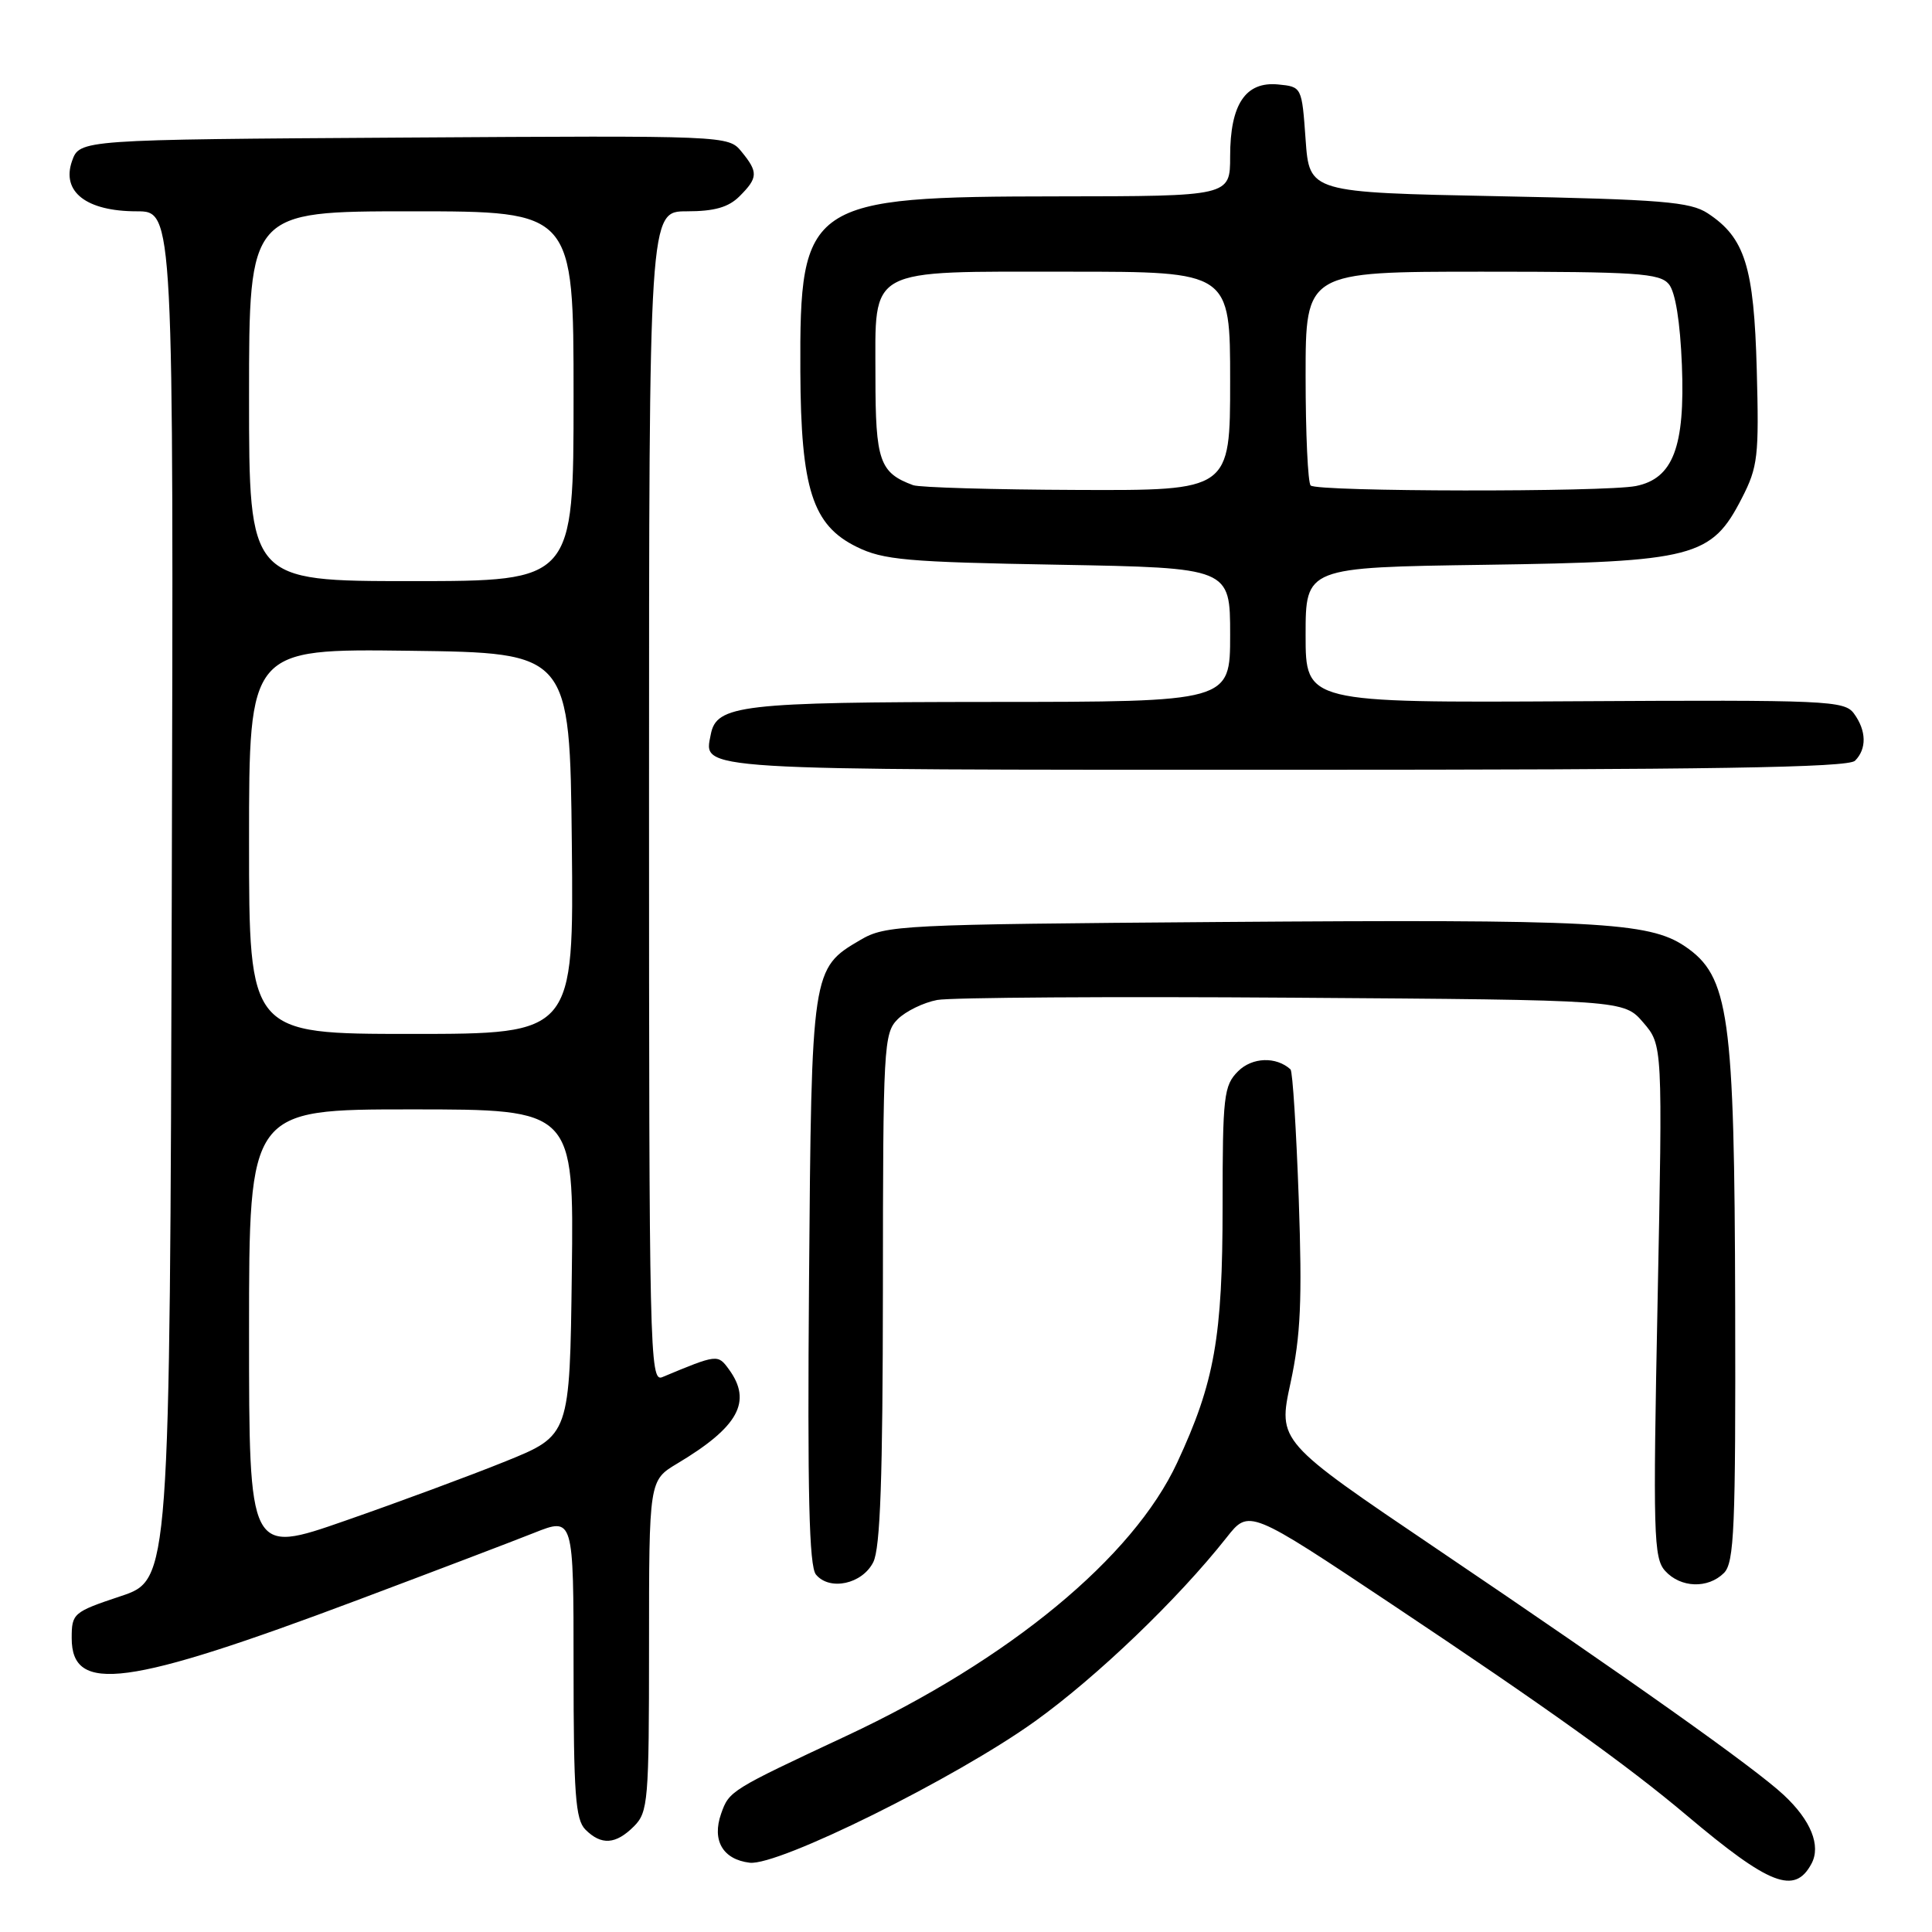 <?xml version="1.0" encoding="UTF-8" standalone="no"?>
<!DOCTYPE svg PUBLIC "-//W3C//DTD SVG 1.1//EN" "http://www.w3.org/Graphics/SVG/1.1/DTD/svg11.dtd" >
<svg xmlns="http://www.w3.org/2000/svg" xmlns:xlink="http://www.w3.org/1999/xlink" version="1.1" viewBox="0 0 256 256">
 <g >
 <path fill="currentColor"
d=" M 240.03 246.95 C 241.31 244.56 239.96 241.20 236.35 237.84 C 232.52 234.26 215.93 222.49 190.41 205.25 C 169.32 191.00 169.32 191.00 171.00 183.25 C 172.35 176.98 172.56 172.32 172.09 158.83 C 171.76 149.66 171.28 141.96 171.00 141.70 C 169.10 139.97 165.92 140.08 164.05 141.95 C 162.16 143.84 162.00 145.20 162.00 159.79 C 162.00 177.18 160.94 183.16 155.98 193.81 C 150.14 206.38 133.75 219.91 112.18 230.00 C 96.74 237.22 96.62 237.30 95.55 240.33 C 94.31 243.87 95.78 246.39 99.34 246.82 C 103.13 247.27 126.65 235.61 137.13 228.09 C 145.35 222.19 156.08 211.90 162.53 203.73 C 165.50 199.96 165.50 199.96 184.50 212.63 C 204.96 226.27 215.59 233.88 223.50 240.55 C 234.49 249.82 237.81 251.10 240.03 246.95 Z  M 84.00 242.00 C 85.88 240.12 86.00 238.67 86.00 218.08 C 86.00 196.16 86.00 196.16 89.75 193.92 C 97.86 189.07 99.70 185.71 96.58 181.44 C 95.11 179.43 95.06 179.43 87.75 182.48 C 86.09 183.18 86.00 179.13 86.00 105.61 C 86.00 28.00 86.00 28.00 91.00 28.00 C 94.67 28.00 96.53 27.47 98.00 26.00 C 100.45 23.55 100.48 22.81 98.25 20.09 C 96.51 17.96 96.34 17.96 53.52 18.23 C 10.55 18.50 10.55 18.50 9.54 21.35 C 8.12 25.42 11.45 28.00 18.12 28.00 C 23.01 28.00 23.01 28.00 22.76 118.66 C 22.50 209.33 22.50 209.33 16.00 211.50 C 9.70 213.60 9.50 213.78 9.50 217.06 C 9.50 224.48 16.79 223.51 47.50 211.97 C 57.40 208.25 67.86 204.27 70.75 203.12 C 76.00 201.03 76.00 201.03 76.00 220.94 C 76.00 237.71 76.25 241.11 77.57 242.43 C 79.68 244.54 81.59 244.41 84.00 242.00 Z  M 115.71 207.00 C 116.65 205.14 116.97 195.85 116.99 170.75 C 117.00 138.67 117.10 136.90 118.94 135.06 C 120.01 133.99 122.38 132.84 124.19 132.50 C 126.01 132.17 147.23 132.03 171.34 132.20 C 215.17 132.50 215.17 132.50 217.74 135.49 C 220.31 138.48 220.31 138.48 219.64 172.39 C 219.02 203.28 219.11 206.47 220.64 208.15 C 222.68 210.41 226.31 210.54 228.43 208.43 C 229.80 207.06 229.99 202.53 229.92 173.18 C 229.83 134.35 229.13 129.35 223.23 125.37 C 218.47 122.17 211.43 121.80 161.50 122.17 C 119.26 122.49 117.36 122.58 114.00 124.55 C 107.55 128.33 107.53 128.47 107.20 169.84 C 106.98 197.96 107.21 207.54 108.12 208.64 C 109.94 210.83 114.25 209.90 115.71 207.00 Z  M 245.80 100.80 C 247.37 99.23 247.32 96.82 245.66 94.55 C 244.40 92.83 242.20 92.73 208.66 92.92 C 173.00 93.12 173.00 93.12 173.00 84.15 C 173.00 75.18 173.00 75.18 196.75 74.84 C 224.53 74.44 226.78 73.86 230.81 66.00 C 232.93 61.87 233.09 60.47 232.78 49.00 C 232.41 35.31 231.21 31.50 226.28 28.26 C 223.96 26.74 220.22 26.43 198.55 26.00 C 173.50 25.50 173.50 25.50 173.00 18.50 C 172.50 11.50 172.50 11.50 169.35 11.19 C 165.03 10.78 163.00 13.83 163.00 20.72 C 163.00 26.00 163.00 26.00 140.25 26.02 C 106.94 26.05 105.95 26.73 106.05 49.22 C 106.12 64.79 107.66 69.59 113.51 72.46 C 117.03 74.20 120.16 74.48 140.25 74.83 C 163.00 75.24 163.00 75.24 163.00 84.12 C 163.00 93.00 163.00 93.00 131.25 93.01 C 98.17 93.03 94.93 93.41 94.18 97.32 C 93.25 102.12 91.21 102.00 170.42 102.00 C 226.78 102.00 244.89 101.71 245.80 100.80 Z  M 33.00 176.47 C 33.00 147.00 33.00 147.00 54.52 147.00 C 76.04 147.00 76.04 147.00 75.77 168.59 C 75.50 190.19 75.50 190.19 67.00 193.63 C 62.33 195.52 52.76 199.06 45.75 201.50 C 33.00 205.95 33.00 205.95 33.00 176.47 Z  M 33.00 111.48 C 33.00 85.96 33.00 85.96 54.25 86.23 C 75.50 86.50 75.50 86.50 75.77 111.75 C 76.03 137.00 76.03 137.00 54.52 137.00 C 33.00 137.00 33.00 137.00 33.00 111.48 Z  M 33.00 52.50 C 33.00 28.00 33.00 28.00 54.50 28.00 C 76.00 28.00 76.00 28.00 76.00 52.50 C 76.00 77.00 76.00 77.00 54.50 77.00 C 33.00 77.00 33.00 77.00 33.00 52.50 Z  M 121.00 64.29 C 116.55 62.65 116.00 61.08 116.00 49.90 C 116.00 35.24 114.59 36.00 141.72 36.00 C 163.00 36.00 163.00 36.00 163.00 50.50 C 163.00 65.00 163.00 65.00 142.75 64.92 C 131.61 64.88 121.83 64.59 121.00 64.29 Z  M 173.67 64.33 C 173.30 63.97 173.00 57.44 173.00 49.83 C 173.00 36.00 173.00 36.00 196.38 36.00 C 216.89 36.00 219.92 36.20 221.13 37.65 C 222.00 38.70 222.63 42.63 222.86 48.37 C 223.29 59.21 221.69 63.41 216.77 64.40 C 212.65 65.22 174.50 65.17 173.67 64.33 Z "/>
</g>
</svg>